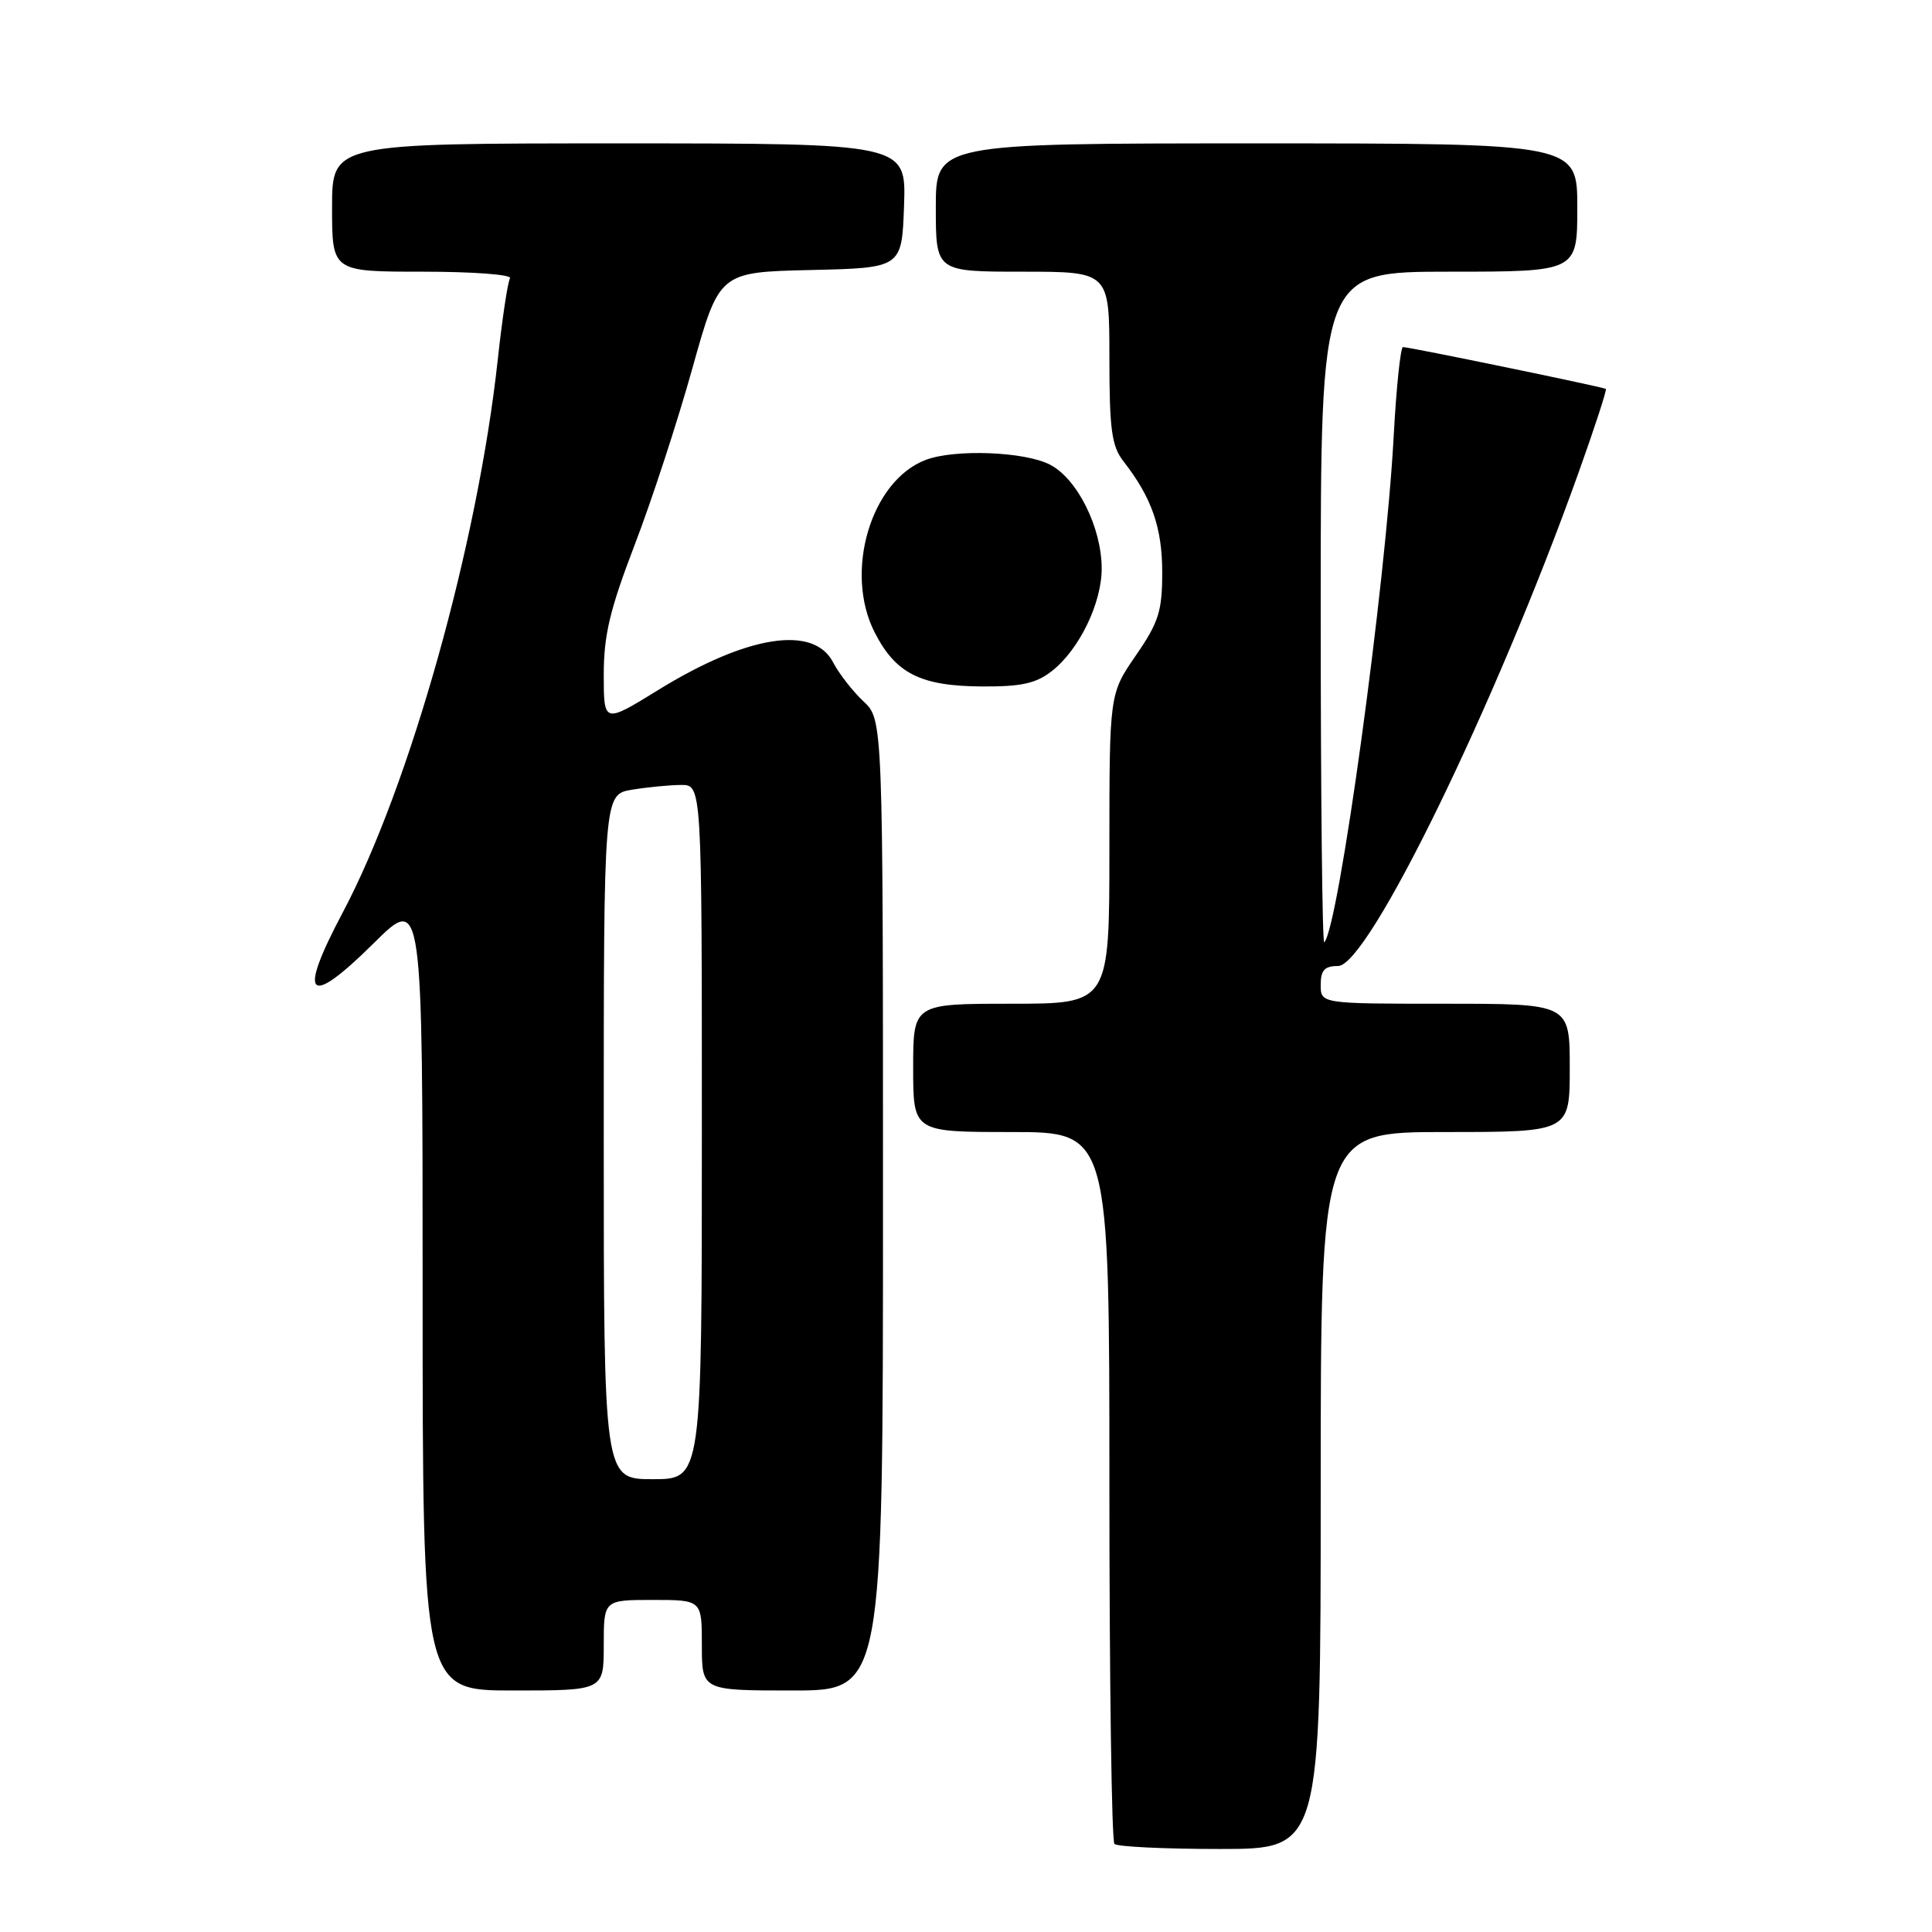 <?xml version="1.0" encoding="UTF-8" standalone="no"?>
<!DOCTYPE svg PUBLIC "-//W3C//DTD SVG 1.1//EN" "http://www.w3.org/Graphics/SVG/1.1/DTD/svg11.dtd" >
<svg xmlns="http://www.w3.org/2000/svg" xmlns:xlink="http://www.w3.org/1999/xlink" version="1.1" viewBox="0 0 256 256">
 <g >
 <path fill="currentColor"
d=" M 175.00 197.50 C 175.00 150.00 175.00 150.00 191.50 150.00 C 208.00 150.00 208.00 150.00 208.00 141.50 C 208.00 133.00 208.00 133.00 191.50 133.00 C 175.00 133.00 175.00 133.00 175.00 130.50 C 175.00 128.56 175.51 128.00 177.30 128.00 C 181.30 128.00 198.14 93.46 209.17 62.62 C 211.31 56.63 212.94 51.64 212.78 51.53 C 212.42 51.28 186.69 45.97 185.90 45.99 C 185.58 45.99 185.02 51.31 184.67 57.81 C 183.61 77.49 177.38 122.96 175.47 124.86 C 175.21 125.12 175.00 105.23 175.00 80.67 C 175.00 36.00 175.00 36.00 192.00 36.00 C 209.00 36.00 209.00 36.00 209.00 27.50 C 209.00 19.00 209.00 19.00 166.50 19.00 C 124.00 19.00 124.00 19.00 124.00 27.50 C 124.00 36.00 124.00 36.00 135.50 36.00 C 147.00 36.00 147.00 36.00 147.00 47.37 C 147.00 56.92 147.30 59.11 148.86 61.12 C 152.61 65.93 154.00 69.91 154.00 75.84 C 154.00 80.99 153.54 82.45 150.50 86.86 C 147.00 91.95 147.00 91.95 147.00 112.48 C 147.00 133.00 147.00 133.00 134.00 133.00 C 121.00 133.00 121.00 133.00 121.00 141.50 C 121.00 150.00 121.00 150.00 134.00 150.00 C 147.00 150.00 147.00 150.00 147.00 196.83 C 147.00 222.59 147.30 243.97 147.67 244.33 C 148.03 244.70 154.33 245.00 161.67 245.00 C 175.00 245.00 175.00 245.00 175.00 197.50 Z  M 80.00 218.00 C 80.00 212.00 80.00 212.00 86.50 212.00 C 93.00 212.00 93.00 212.00 93.00 218.00 C 93.00 224.00 93.00 224.00 105.00 224.00 C 117.00 224.00 117.00 224.00 117.00 159.67 C 117.00 95.35 117.00 95.35 114.40 92.92 C 112.98 91.59 111.17 89.26 110.38 87.75 C 107.80 82.78 98.98 84.18 87.23 91.42 C 80.00 95.88 80.00 95.88 80.00 89.38 C 80.00 84.16 80.82 80.75 84.10 72.19 C 86.36 66.31 89.80 55.78 91.75 48.78 C 95.31 36.06 95.31 36.06 107.40 35.78 C 119.50 35.50 119.50 35.50 119.79 27.25 C 120.08 19.00 120.08 19.00 82.04 19.00 C 44.00 19.00 44.00 19.00 44.00 27.50 C 44.00 36.00 44.00 36.00 56.06 36.00 C 62.69 36.00 67.87 36.39 67.58 36.87 C 67.28 37.36 66.55 42.19 65.96 47.62 C 63.31 72.04 54.30 104.15 45.41 120.92 C 39.38 132.28 40.77 133.65 49.51 124.99 C 56.00 118.56 56.00 118.56 56.00 171.28 C 56.00 224.00 56.00 224.00 68.00 224.00 C 80.00 224.00 80.00 224.00 80.00 218.00 Z  M 139.39 88.91 C 143.02 86.06 146.00 79.88 145.98 75.29 C 145.95 69.86 142.74 63.43 139.13 61.57 C 135.78 59.83 126.50 59.48 122.66 60.94 C 115.39 63.70 111.81 75.79 115.90 83.80 C 118.68 89.25 121.98 90.91 130.12 90.96 C 135.36 90.99 137.28 90.56 139.39 88.91 Z  M 80.00 150.63 C 80.00 105.26 80.00 105.26 83.75 104.64 C 85.81 104.30 88.74 104.02 90.25 104.01 C 93.00 104.00 93.00 104.00 93.00 150.00 C 93.00 196.00 93.00 196.00 86.50 196.00 C 80.00 196.00 80.00 196.00 80.00 150.63 Z "/>
</g>
</svg>